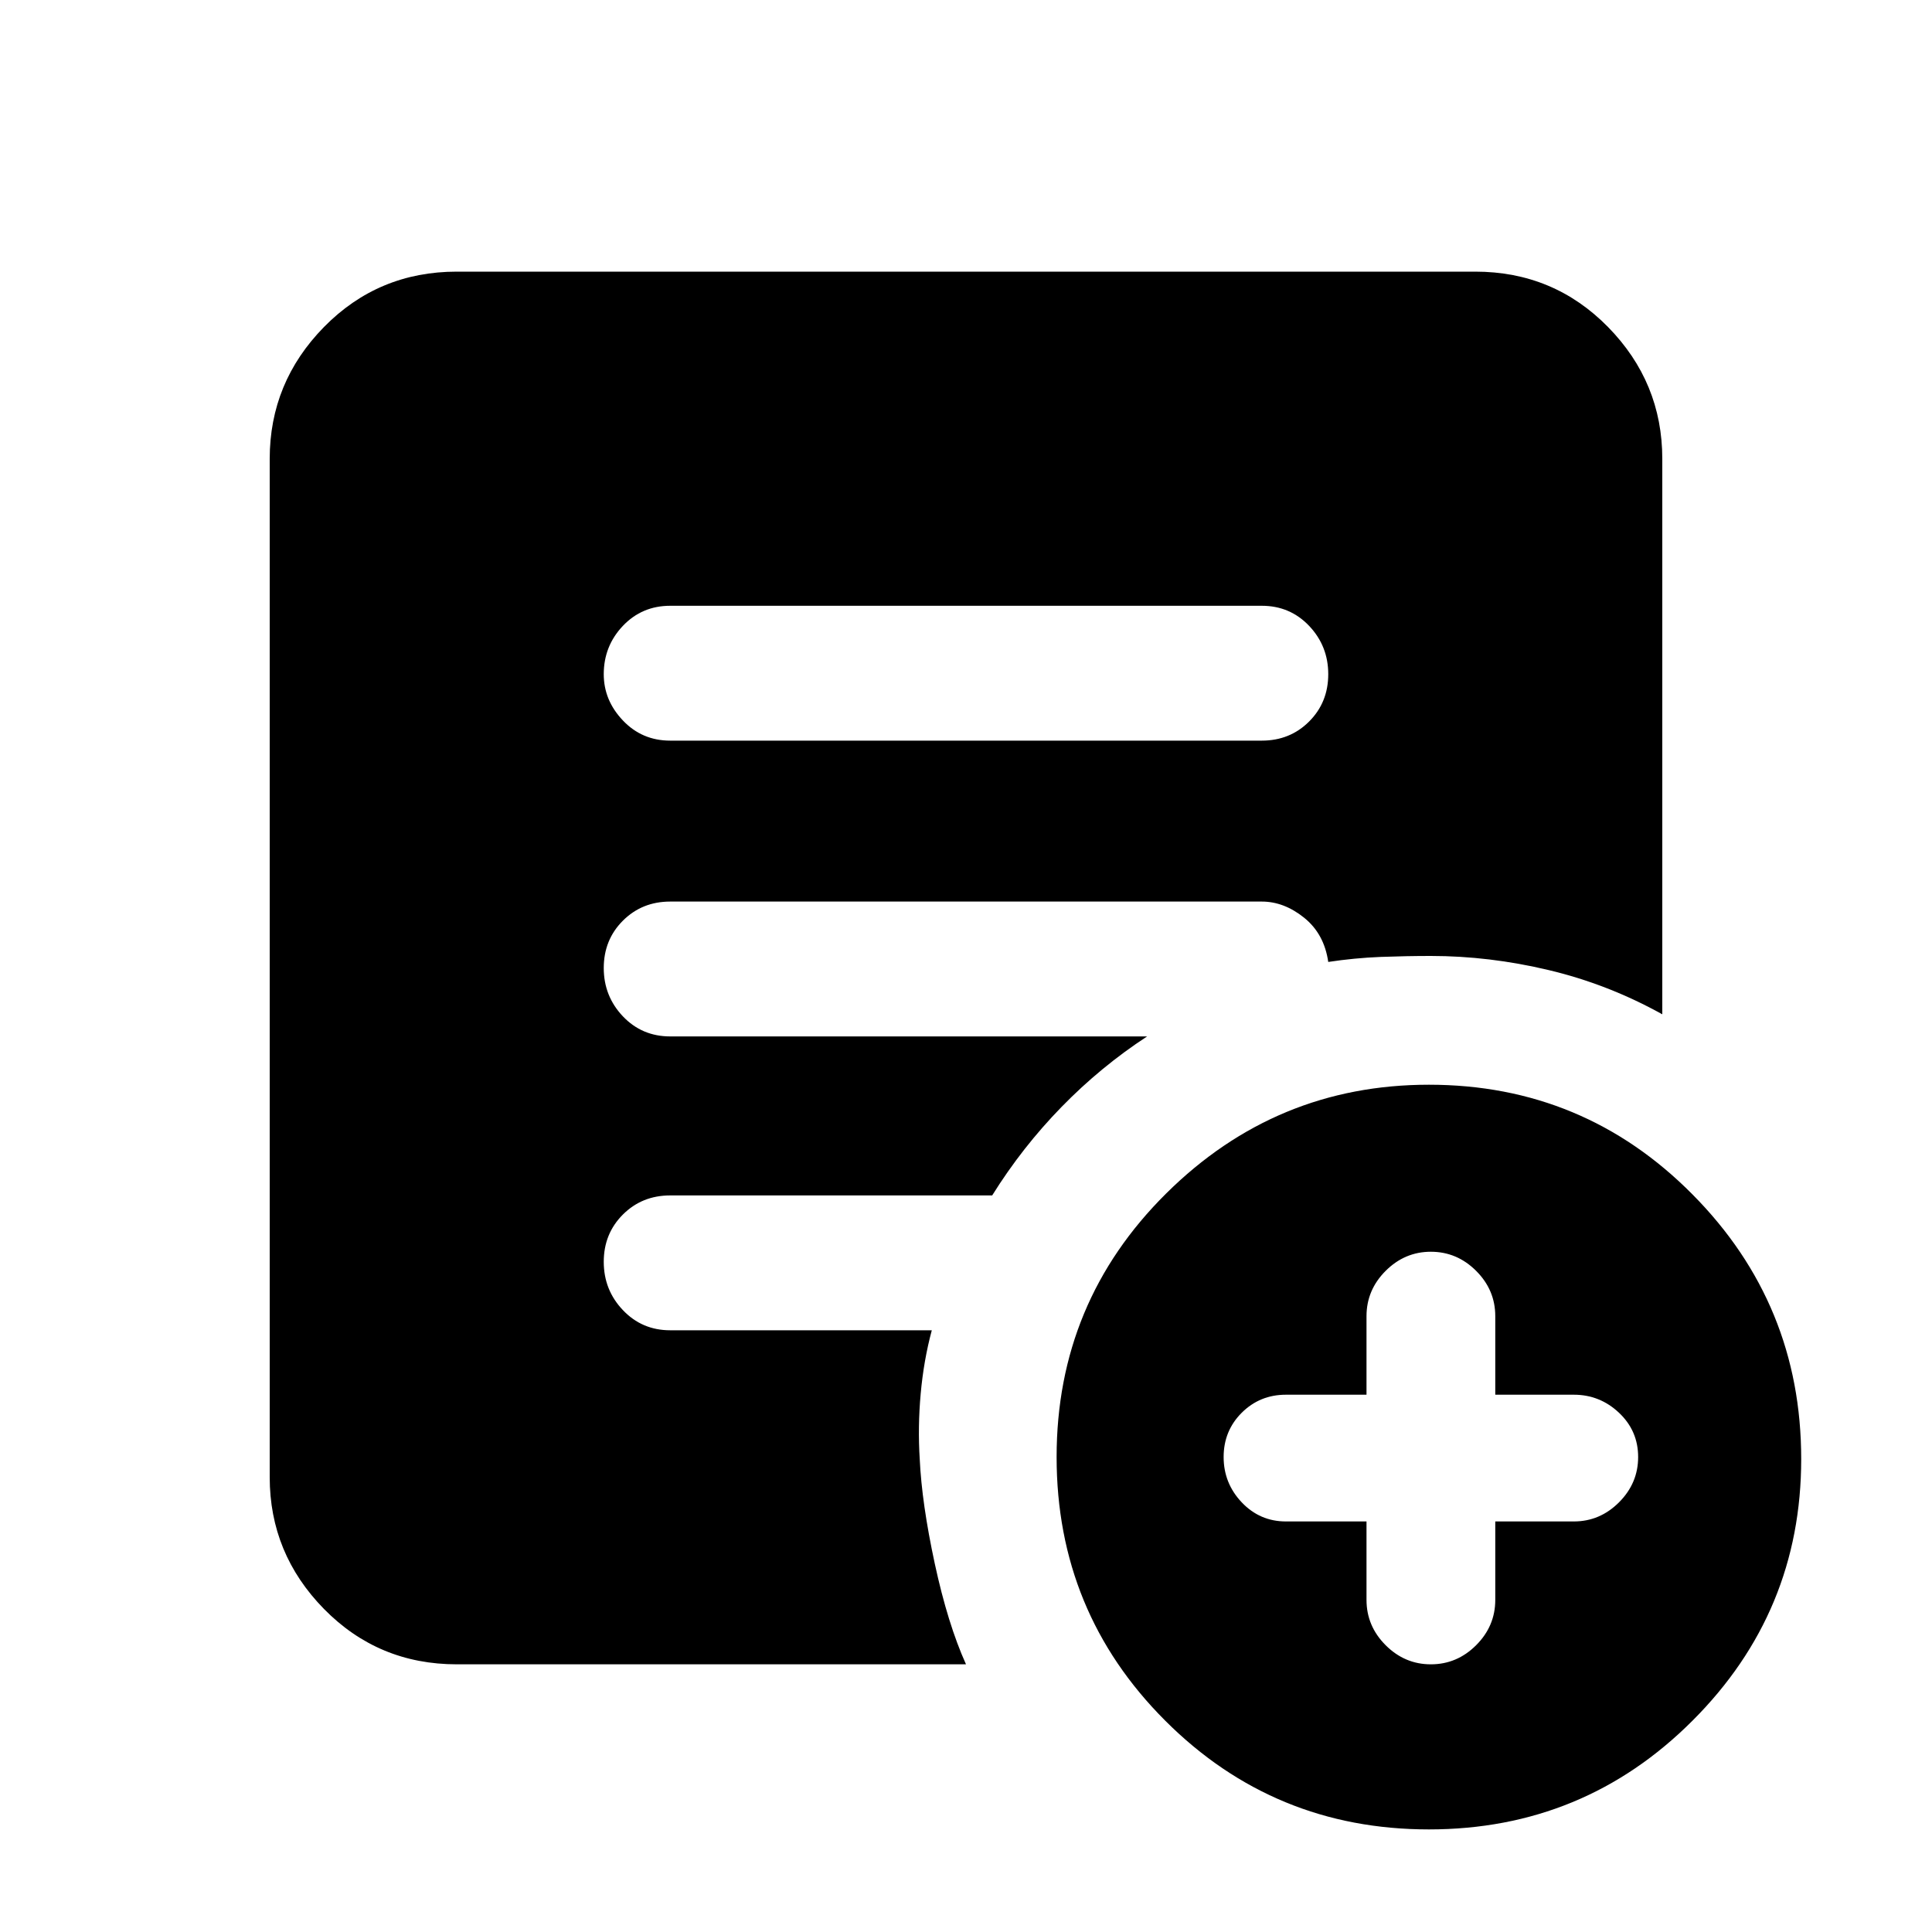 <svg xmlns="http://www.w3.org/2000/svg" height="20" width="20"><path d="M14.146 15.75v.812q0 .271.198.469.198.198.468.198.271 0 .469-.198.198-.198.198-.469v-.812h.813q.27 0 .468-.198t.198-.469q0-.271-.198-.458t-.468-.187h-.813v-.813q0-.271-.198-.469-.198-.198-.469-.198-.27 0-.468.198t-.198.469v.813h-.834q-.27 0-.458.187-.187.187-.187.458t.187.469q.188.198.458.198Zm.646 3.188q-1.604 0-2.73-1.126-1.124-1.124-1.124-2.729 0-1.604 1.135-2.729t2.719-1.125q1.604 0 2.729 1.136 1.125 1.135 1.125 2.739 0 1.584-1.125 2.708-1.125 1.126-2.729 1.126ZM6.938 7.667h6.124q.292 0 .49-.198t.198-.49q0-.291-.198-.5-.198-.208-.49-.208H6.938q-.292 0-.49.208-.198.209-.198.5 0 .271.198.479.198.209.49.209ZM10 17.229H4.729q-.812 0-1.375-.573-.562-.573-.562-1.364V4.75q0-.792.562-1.365.563-.573 1.375-.573h10.542q.812 0 1.375.573.562.573.562 1.365v5.75q-.562-.312-1.177-.458-.614-.146-1.219-.146-.25 0-.52.01-.271.011-.542.052-.042-.291-.25-.458-.208-.167-.438-.167H6.938q-.292 0-.49.198t-.198.49q0 .291.198.5.198.208.49.208h4.937q-.479.313-.885.729-.407.417-.719.917H6.938q-.292 0-.49.198t-.198.489q0 .292.198.5.198.209.49.209h2.708q-.084.312-.115.656-.031.344-.01.677.021.458.156 1.084.135.624.323 1.041Z"/></svg>